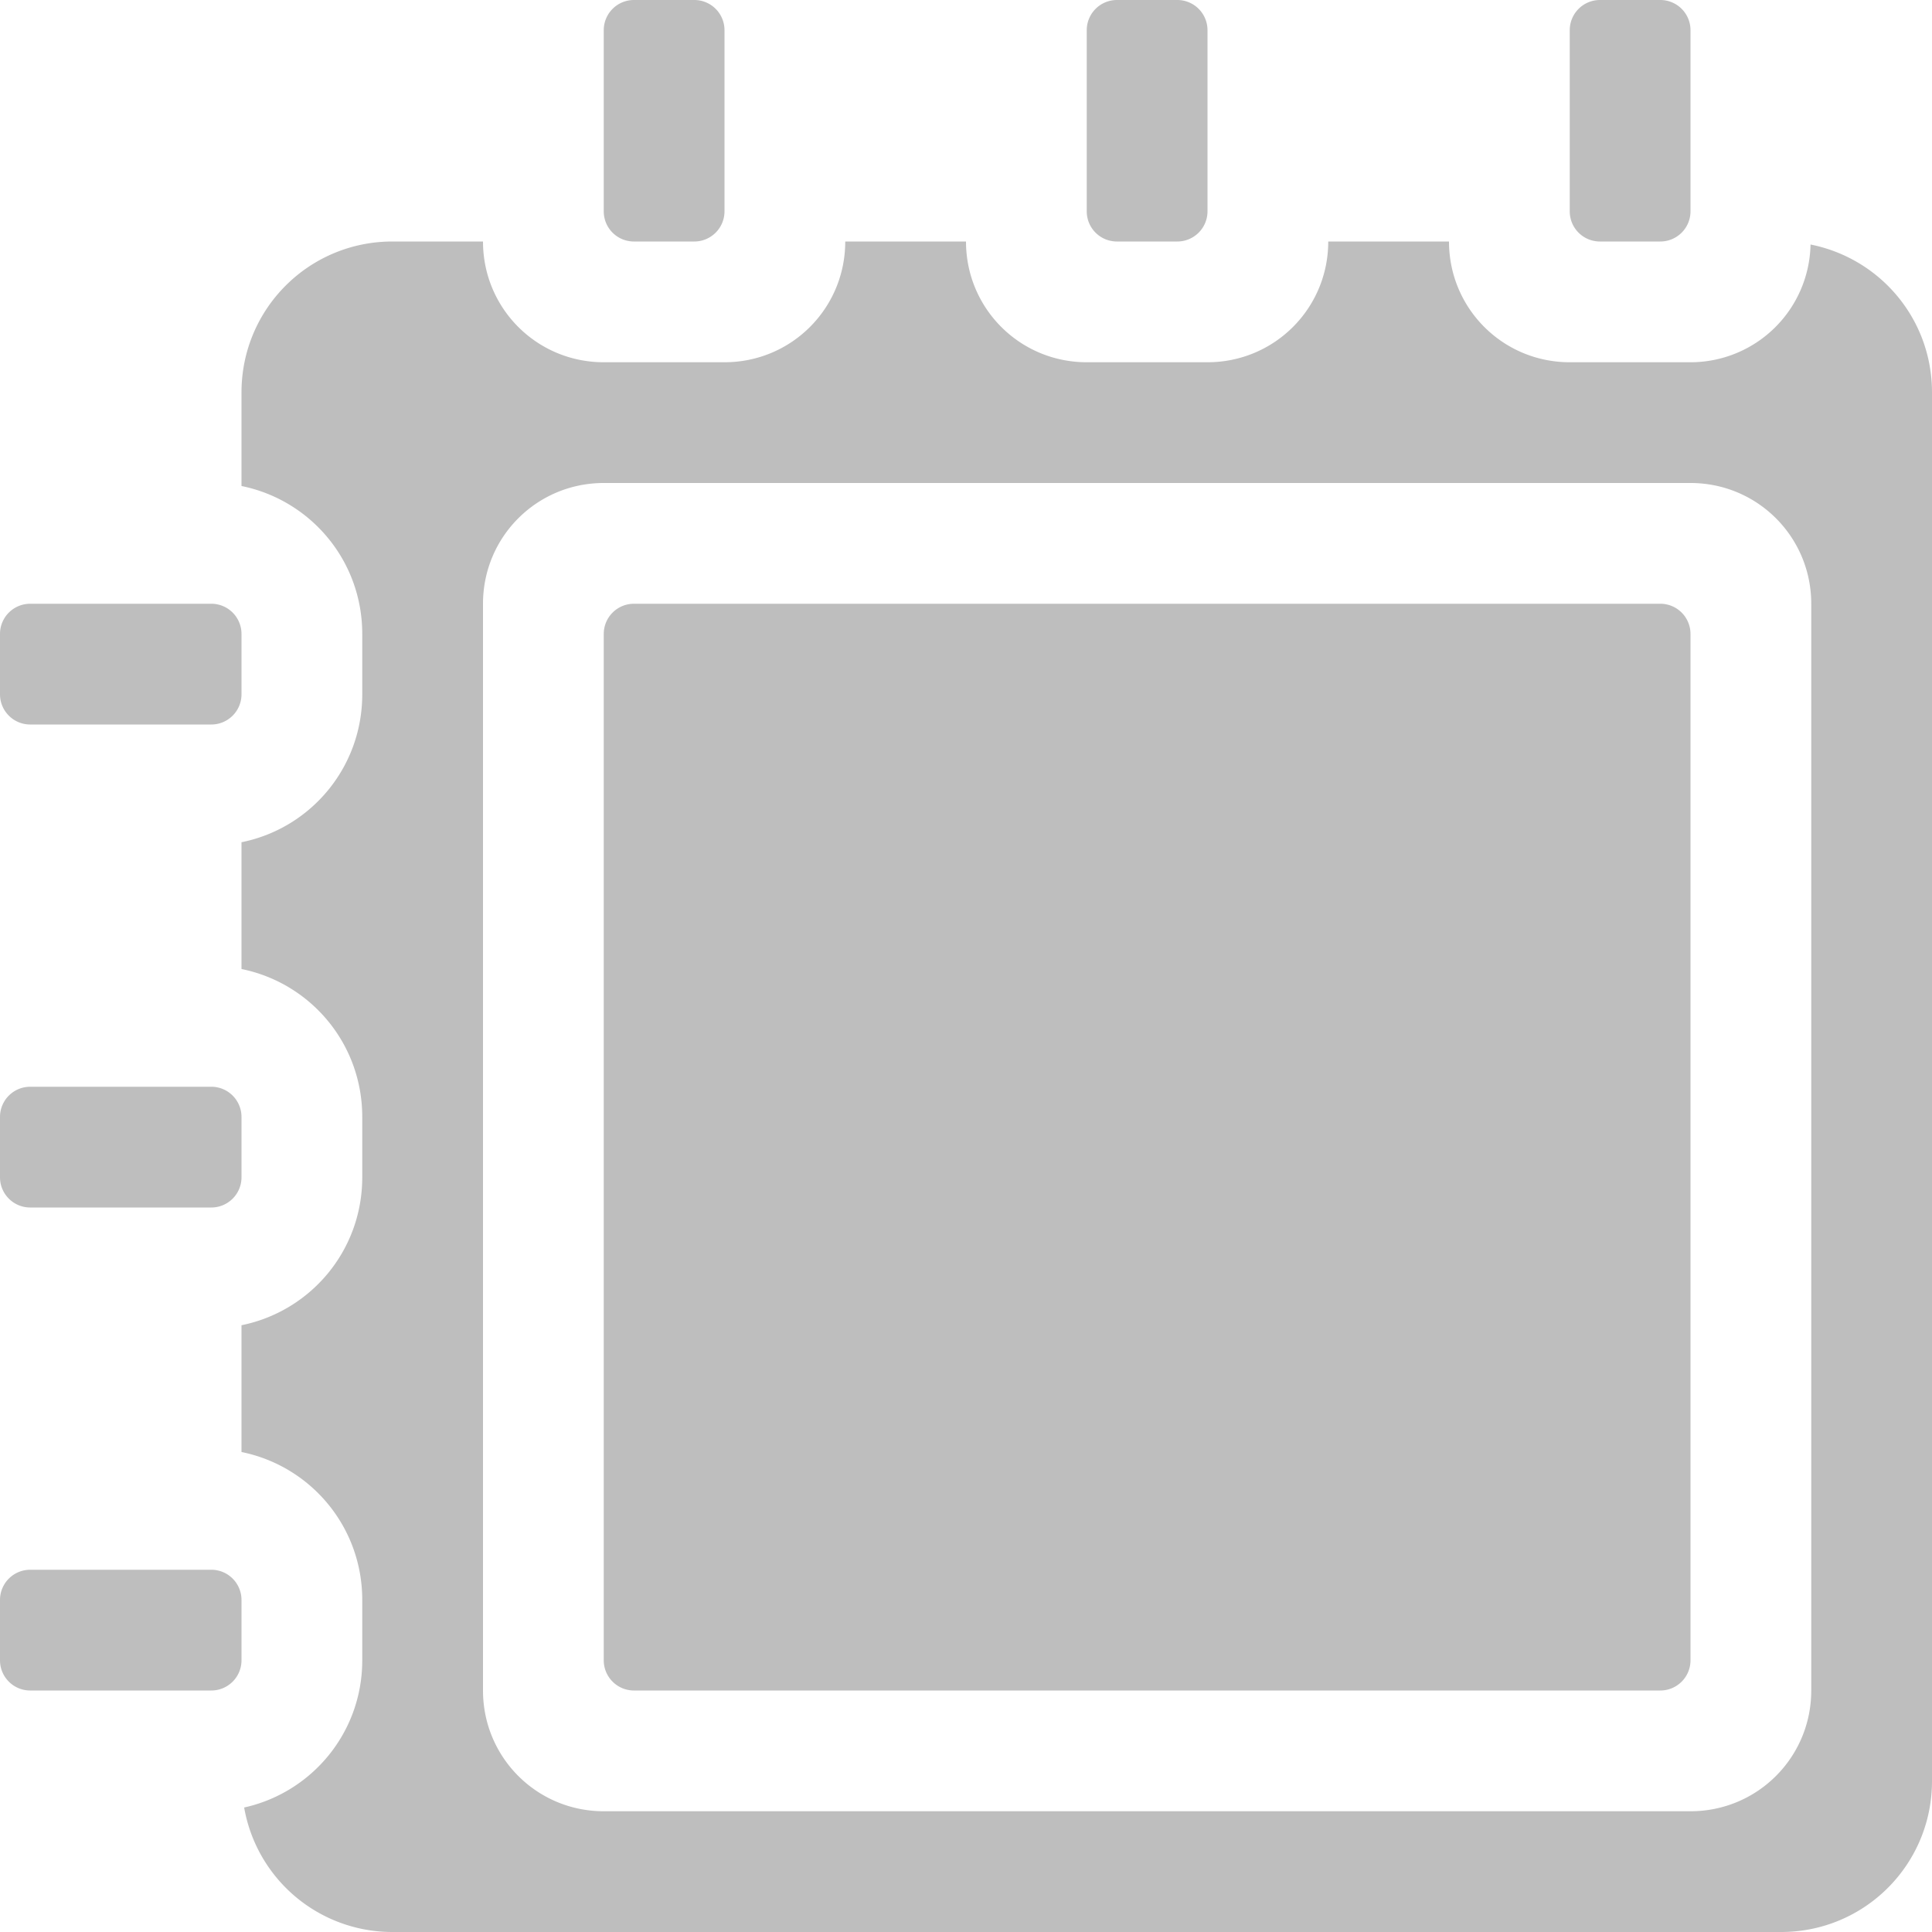 <svg xmlns="http://www.w3.org/2000/svg" width="16" height="16"><defs><style id="current-color-scheme" type="text/css"></style></defs><path d="M5.25 0A.25.25 0 0 0 5 .25v1.5c0 .139.112.25.25.25h.5A.25.25 0 0 0 6 1.75V.25A.25.25 0 0 0 5.75 0zm4 0A.25.25 0 0 0 9 .25v1.5c0 .139.112.25.25.25h.5a.25.25 0 0 0 .25-.25V.25A.25.25 0 0 0 9.75 0zm4 0a.25.25 0 0 0-.25.25v1.5c0 .139.112.25.25.25h.5a.25.25 0 0 0 .25-.25V.25a.25.25 0 0 0-.25-.25zm-10 2C2.558 2 2 2.558 2 3.25v.775c.572.116 1 .618 1 1.225v.5c0 .607-.428 1.11-1 1.225v1.05c.572.116 1 .618 1 1.225v.5c0 .607-.428 1.109-1 1.225v1.05c.572.116 1 .618 1 1.225v.5c0 .599-.418 1.095-.978 1.219A1.245 1.245 0 0 0 3.25 16h11.5c.692 0 1.25-.558 1.25-1.25V3.25c0-.609-.431-1.111-1.006-1.225A.994.994 0 0 1 14 3h-1c-.554 0-1-.446-1-1h-1c0 .554-.446 1-1 1H9c-.554 0-1-.446-1-1H7c0 .554-.446 1-1 1H5c-.554 0-1-.446-1-1zM5 4h9c.554 0 1 .446 1 1v9c0 .554-.446 1-1 1H5c-.554 0-1-.446-1-1V5c0-.554.446-1 1-1zM.25 5a.25.25 0 0 0-.25.25v.5c0 .138.112.25.25.25h1.5A.25.25 0 0 0 2 5.75v-.5A.25.25 0 0 0 1.75 5zm5 0a.25.25 0 0 0-.25.25v8.5c0 .138.112.25.25.25h8.5a.25.25 0 0 0 .25-.25v-8.5a.25.25 0 0 0-.25-.25zm-5 4a.25.25 0 0 0-.25.25v.5c0 .138.112.25.25.25h1.5A.25.25 0 0 0 2 9.75v-.5A.25.25 0 0 0 1.75 9zm0 4a.25.25 0 0 0-.25.25v.5c0 .138.112.25.25.25h1.5a.25.25 0 0 0 .25-.25v-.5a.25.25 0 0 0-.25-.25z" fill="currentColor" color="#bebebe"/></svg>